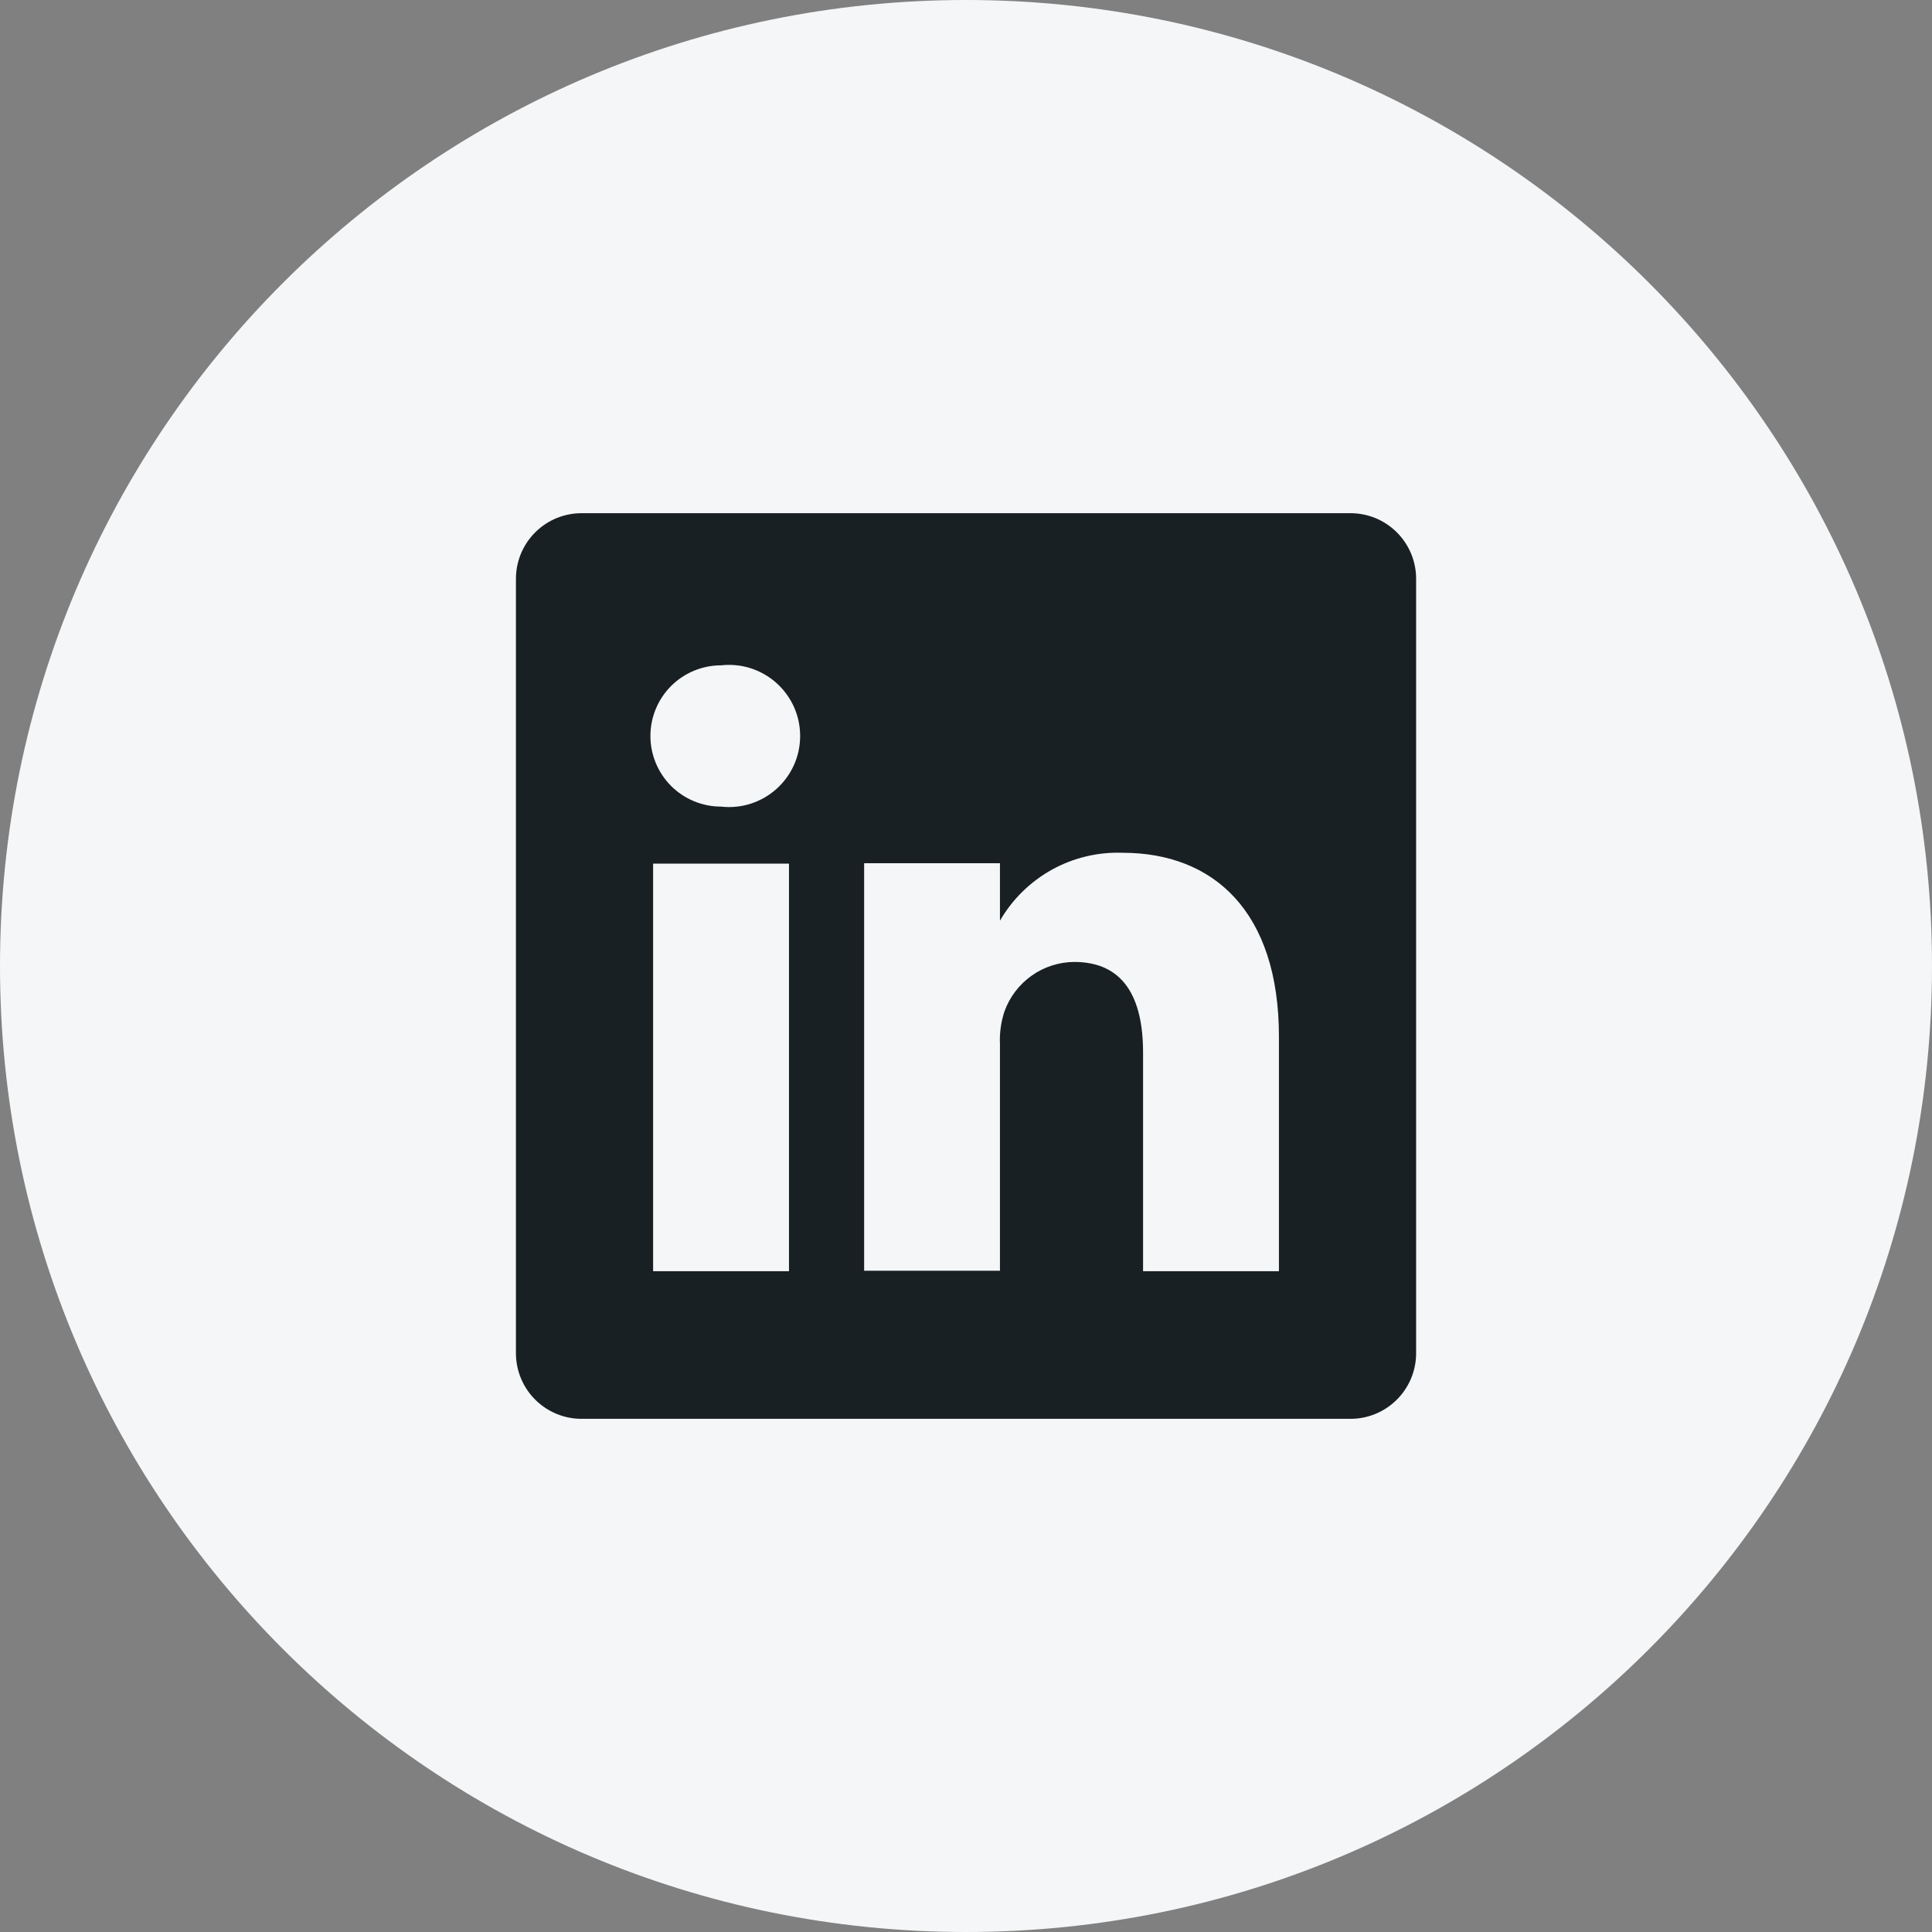 <svg width="40" height="40" viewBox="0 0 40 40" fill="none" xmlns="http://www.w3.org/2000/svg">
<rect x="0" y="0" width="40" height="40" fill="#808080" stroke="none"/>
<path fill-rule="evenodd" clip-rule="evenodd" d="M0 20C0 8.954 8.954 0 20 0C31.046 0 40 8.954 40 20C40 31.046 31.046 40 20 40C8.954 40 0 31.046 0 20Z" fill="#F4F6F8"/>
<path d="M27.941 10.625H12.06C11.881 10.623 11.704 10.655 11.538 10.721C11.372 10.787 11.221 10.885 11.093 11.01C10.965 11.134 10.863 11.283 10.792 11.447C10.722 11.611 10.684 11.787 10.682 11.966V28.034C10.684 28.213 10.722 28.389 10.792 28.553C10.863 28.717 10.965 28.866 11.093 28.99C11.221 29.115 11.372 29.213 11.538 29.279C11.704 29.345 11.881 29.378 12.06 29.375H27.941C28.119 29.378 28.297 29.345 28.463 29.279C28.628 29.213 28.78 29.115 28.908 28.99C29.036 28.866 29.138 28.717 29.209 28.553C29.279 28.389 29.317 28.213 29.319 28.034V11.966C29.317 11.787 29.279 11.611 29.209 11.447C29.138 11.283 29.036 11.134 28.908 11.01C28.78 10.885 28.628 10.787 28.463 10.721C28.297 10.655 28.119 10.623 27.941 10.625V10.625ZM16.335 26.319H13.522V17.881H16.335V26.319ZM14.928 16.7C14.541 16.7 14.169 16.546 13.894 16.272C13.62 15.997 13.466 15.625 13.466 15.238C13.466 14.85 13.62 14.478 13.894 14.203C14.169 13.929 14.541 13.775 14.928 13.775C15.134 13.752 15.343 13.772 15.541 13.835C15.738 13.898 15.92 14.002 16.075 14.14C16.229 14.278 16.353 14.447 16.438 14.636C16.523 14.825 16.566 15.03 16.566 15.238C16.566 15.445 16.523 15.65 16.438 15.839C16.353 16.028 16.229 16.197 16.075 16.335C15.92 16.473 15.738 16.577 15.541 16.64C15.343 16.703 15.134 16.723 14.928 16.7V16.7ZM26.479 26.319H23.666V21.791C23.666 20.656 23.263 19.916 22.241 19.916C21.925 19.918 21.617 20.017 21.359 20.2C21.101 20.383 20.905 20.64 20.797 20.938C20.724 21.158 20.692 21.39 20.703 21.622V26.309H17.891C17.891 26.309 17.891 18.641 17.891 17.872H20.703V19.062C20.959 18.619 21.331 18.254 21.778 18.006C22.226 17.758 22.733 17.637 23.244 17.656C25.119 17.656 26.479 18.866 26.479 21.462V26.319Z" fill="#192024"/>
</svg>
